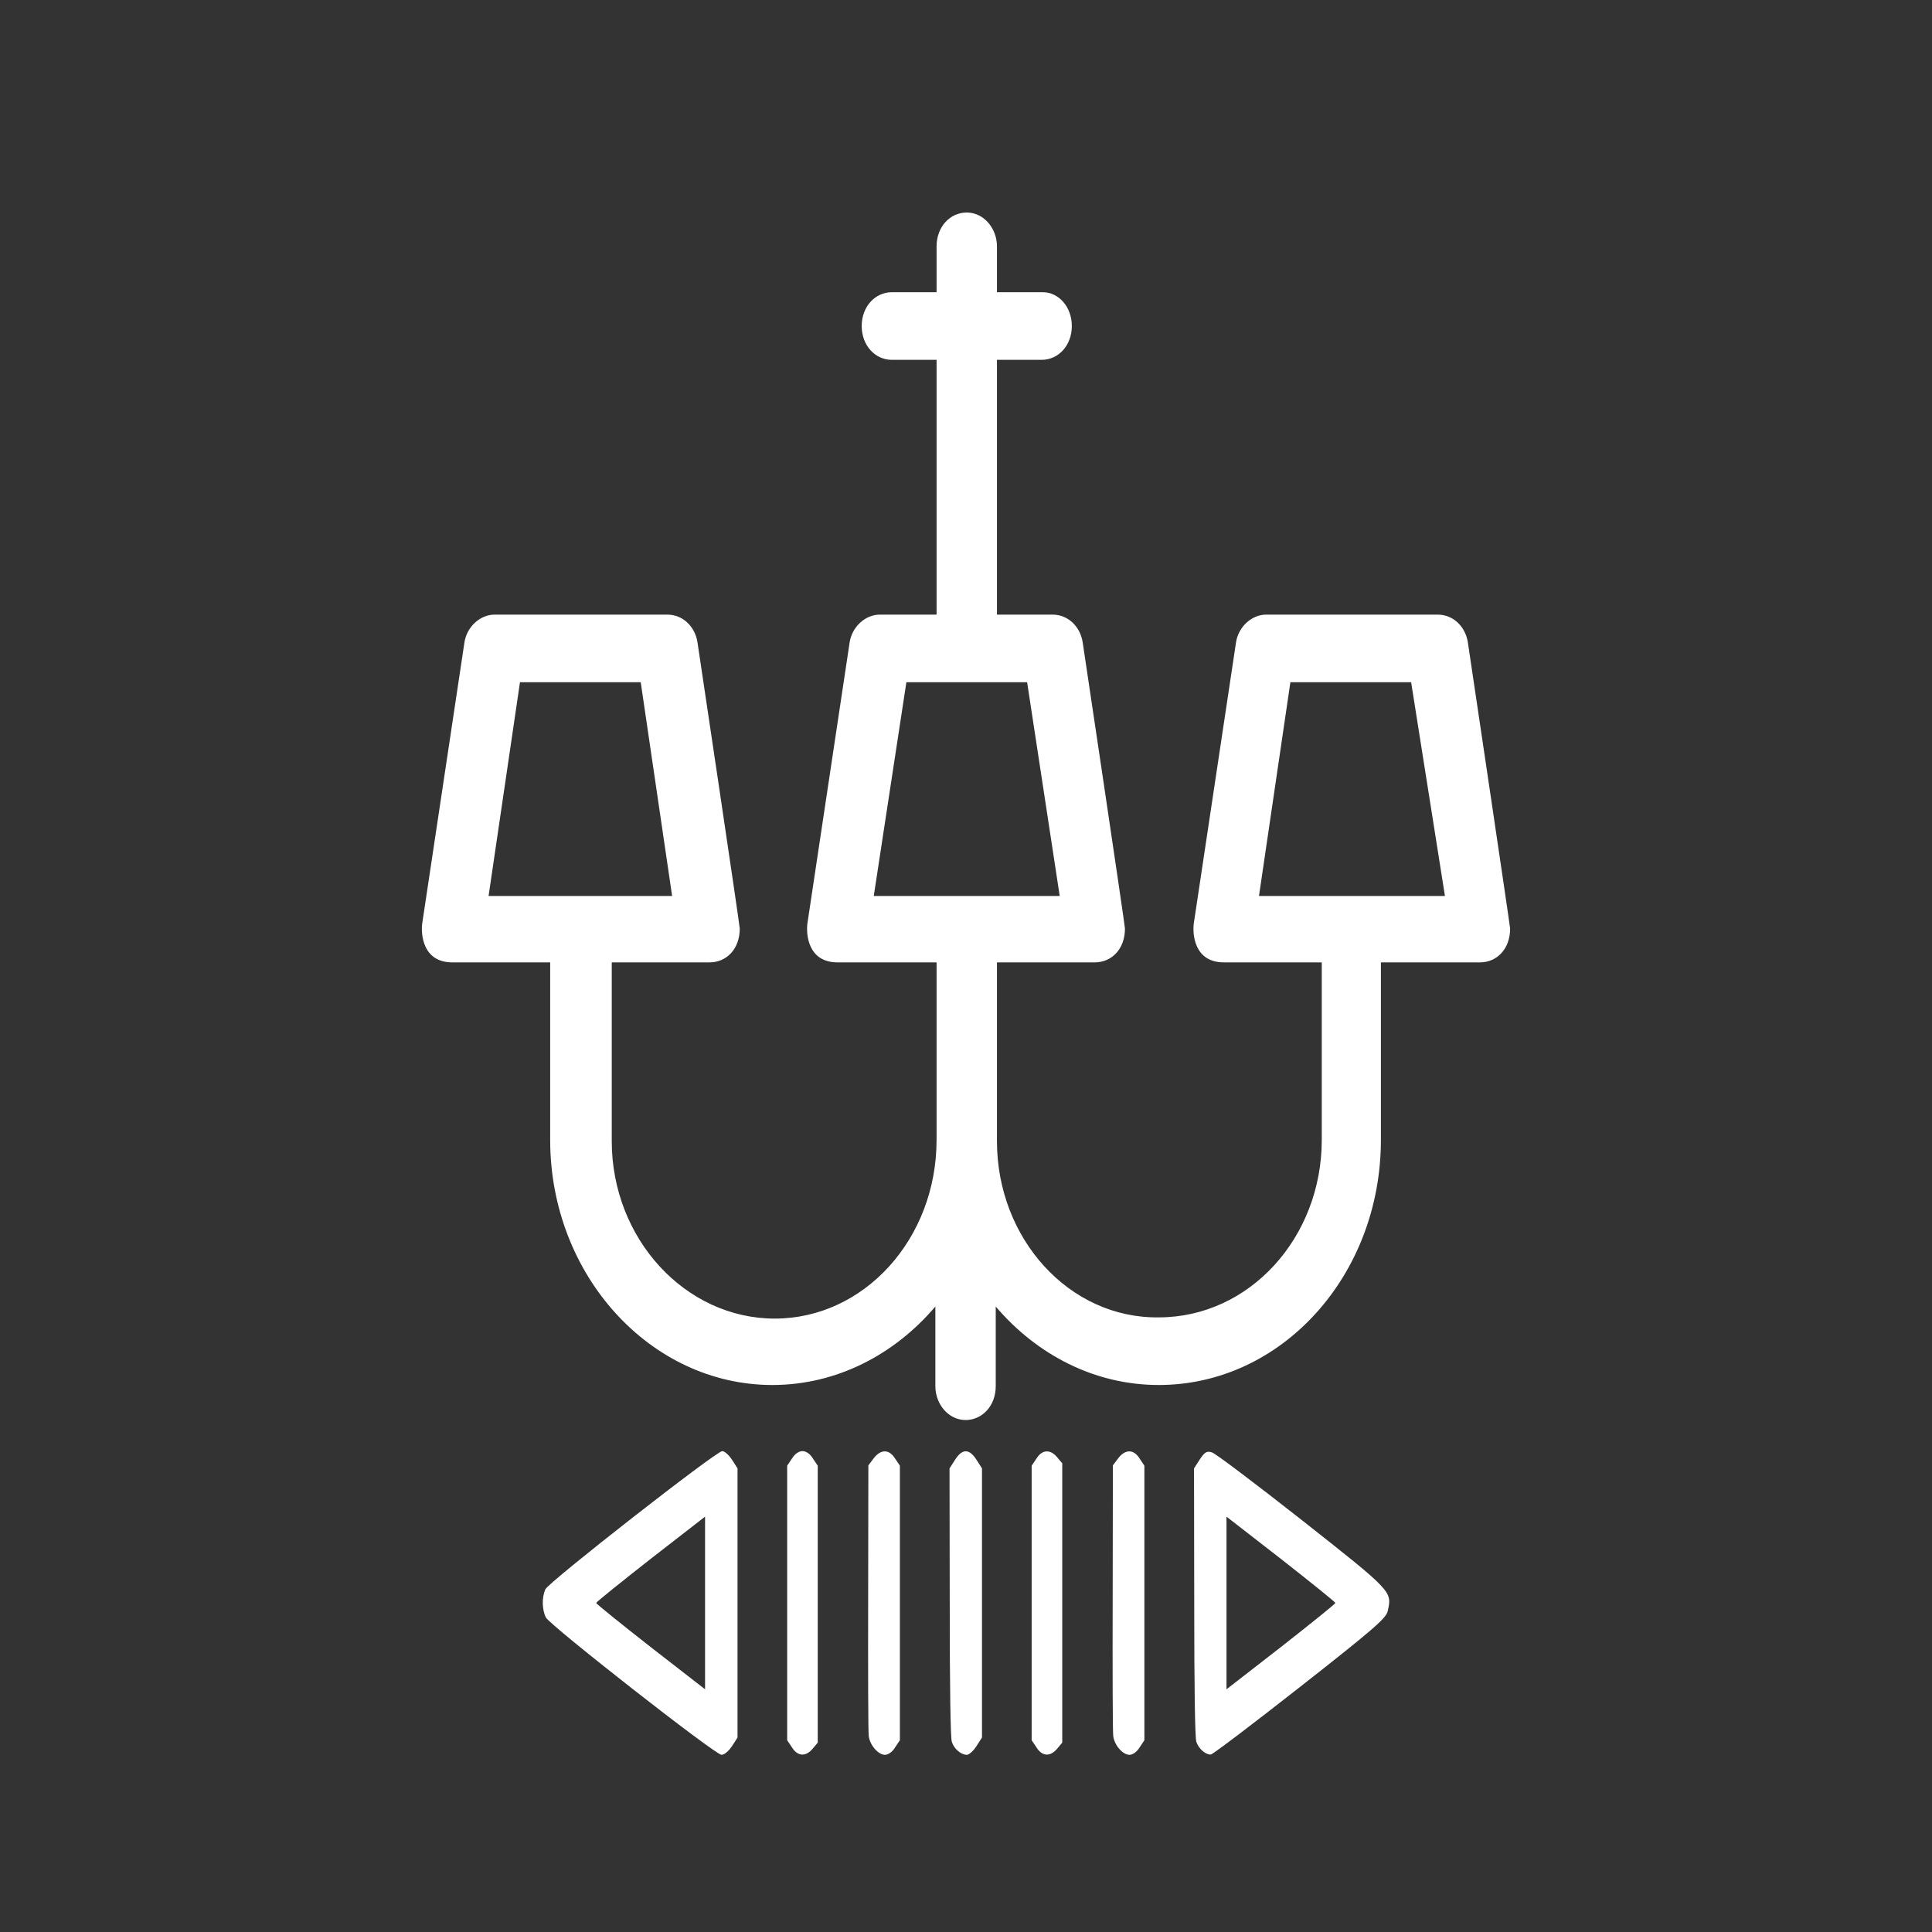 <?xml version="1.0" encoding="utf-8"?>
<!-- Generator: Adobe Illustrator 16.0.0, SVG Export Plug-In . SVG Version: 6.00 Build 0)  -->
<!DOCTYPE svg PUBLIC "-//W3C//DTD SVG 1.1//EN" "http://www.w3.org/Graphics/SVG/1.1/DTD/svg11.dtd">
<svg version="1.1" id="Layer_1" xmlns="http://www.w3.org/2000/svg" xmlns:xlink="http://www.w3.org/1999/xlink" x="0px" y="0px"
	 width="160px" height="160px" viewBox="0 0 160 160" enable-background="new 0 0 160 160" xml:space="preserve">
<rect x="0" y="0" width="160" height="160" fill="#333333" stroke="none"/>
<title>Chandelier</title>
<desc>Created with Sketch.</desc>
<g id="Symbols">
	<g id="Chandelier">
		<path id="Shape" fill="#FFFFFF" d="M121.562,53.2c-0.201-1.3-1.201-2.3-2.5-2.3h-14.201c-1.199,0-2.299,1-2.5,2.3l-3.5,23.3
			c-0.1,0.8,0,3.2,2.5,3.2h8.102v14.7c0,8.1-6,14.699-13.5,14.699c-7.4,0.101-13.4-6.5-13.4-14.601V79.7h8.101
			c1.399,0,2.5-1.101,2.5-2.8c0-0.3-3.5-23.7-3.5-23.7c-0.199-1.3-1.199-2.3-2.5-2.3h-4.601V29.8h3.701c1.398,0,2.5-1.2,2.5-2.8
			s-1.102-2.8-2.4-2.8h-3.801v-3.8c0-1.5-1.1-2.8-2.5-2.8s-2.5,1.2-2.5,2.8v3.8h-3.7c-1.4,0-2.5,1.2-2.5,2.8s1.1,2.8,2.5,2.8h3.7
			v21.1h-4.7c-1.2,0-2.3,1-2.5,2.3l-3.5,23.3c-0.1,0.8,0,3.2,2.5,3.2h8.2v14.7c0,8.199-6,14.8-13.4,14.8s-13.5-6.601-13.5-14.7V79.7
			h8.1c1.4,0,2.5-1.101,2.5-2.8c0-0.3-3.5-23.7-3.5-23.7c-0.2-1.3-1.2-2.3-2.5-2.3h-14.3c-1.2,0-2.3,1-2.5,2.3l-3.5,23.3
			c-0.1,0.8,0,3.2,2.5,3.2h8.1v14.7c0,11.199,8.3,20.3,18.4,20.3c5.3,0,10.1-2.5,13.5-6.5v6.601c0,1.5,1.1,2.799,2.5,2.799
			c1.4,0,2.5-1.199,2.5-2.799V108.2c3.398,4,8.199,6.5,13.5,6.5c10.199,0,18.398-9.101,18.398-20.3V79.7h8.201
			c1.399,0,2.5-1.101,2.5-2.8C125.062,76.7,121.562,53.2,121.562,53.2z M40.462,74.2l2.6-17.7h10l2.6,17.7H40.462z M72.362,74.2
			l2.7-17.7h10l2.699,17.7H72.362z M104.264,74.2l2.6-17.7h10l2.8,17.7H104.264z"/>
	</g>
</g>
<g>
	<g transform="translate(0,511) scale(0.1,-0.1)">
		<path fill="#FFFFFF" d="M1050.967,3770.556"/>
	</g>
</g>
<g>
	<g>
		<g>
			<path fill="#FFFFFF" d="M59.812,120.176c-0.506,0-14.378,10.848-14.647,11.441c-0.3,0.688-0.285,1.7,0.048,2.342
				c0.38,0.688,14.015,11.367,14.538,11.367c0.237,0,0.584-0.298,0.869-0.715l0.459-0.715V132.75v-11.145l-0.459-0.717
				C60.366,120.498,60.003,120.176,59.812,120.176z M58.39,132.75v7.149l-4.509-3.501c-2.483-1.947-4.508-3.574-4.508-3.648
				c0-0.073,2.025-1.701,4.508-3.647l4.509-3.501V132.75z"/>
			<path fill="#FFFFFF" d="M66.456,120.176c-0.301,0-0.632,0.224-0.87,0.617l-0.396,0.59v11.367v11.369l0.396,0.59
				c0.475,0.766,1.154,0.791,1.725,0.099l0.411-0.492V132.85v-11.467l-0.397-0.59C67.088,120.399,66.757,120.176,66.456,120.176z"/>
			<path fill="#FFFFFF" d="M72.357,120.769l-0.443,0.59l-0.016,10.948c-0.015,5.992,0,11.17,0.048,11.465
				c0.094,0.766,0.792,1.555,1.344,1.555c0.27,0,0.617-0.248,0.839-0.617l0.396-0.592V132.75v-11.367l-0.396-0.59
				C73.637,120.002,72.943,120.002,72.357,120.769z"/>
			<path fill="#FFFFFF" d="M79.095,120.89l-0.459,0.717l0.017,11.07c0,7.077,0.063,11.245,0.172,11.563
				c0.174,0.592,0.761,1.086,1.25,1.086c0.173,0,0.537-0.322,0.791-0.717l0.459-0.715V132.75v-11.145l-0.459-0.716
				C80.266,119.955,79.696,119.955,79.095,120.89z"/>
			<path fill="#FFFFFF" d="M85.834,120.793l-0.396,0.59v11.367v11.369l0.396,0.59c0.475,0.766,1.155,0.791,1.725,0.099l0.412-0.492
				V132.75v-11.564l-0.412-0.491C86.989,120.004,86.309,120.029,85.834,120.793z"/>
			<path fill="#FFFFFF" d="M92.604,120.769l-0.44,0.59l-0.017,10.948c-0.017,5.992,0,11.17,0.047,11.465
				c0.095,0.766,0.791,1.555,1.346,1.555c0.269,0,0.617-0.248,0.84-0.617l0.393-0.592V132.75v-11.367l-0.393-0.59
				C93.888,120.002,93.19,120.002,92.604,120.769z"/>
			<path fill="#FFFFFF" d="M107.823,125.897c-3.828-3.008-7.183-5.549-7.467-5.621c-0.429-0.126-0.586-0.023-0.996,0.59l-0.476,0.74
				l0.017,11.071c0,7.077,0.062,11.245,0.174,11.563c0.173,0.566,0.76,1.086,1.201,1.062c0.143,0,3.465-2.519,7.389-5.599
				c6.186-4.856,7.134-5.693,7.261-6.287C115.29,131.789,115.354,131.838,107.823,125.897z M106.082,136.399l-4.509,3.501v-7.15
				v-7.148l4.509,3.501c2.483,1.946,4.507,3.575,4.507,3.647C110.589,132.824,108.565,134.451,106.082,136.399z"/>
		</g>
	</g>
</g>
</svg>
